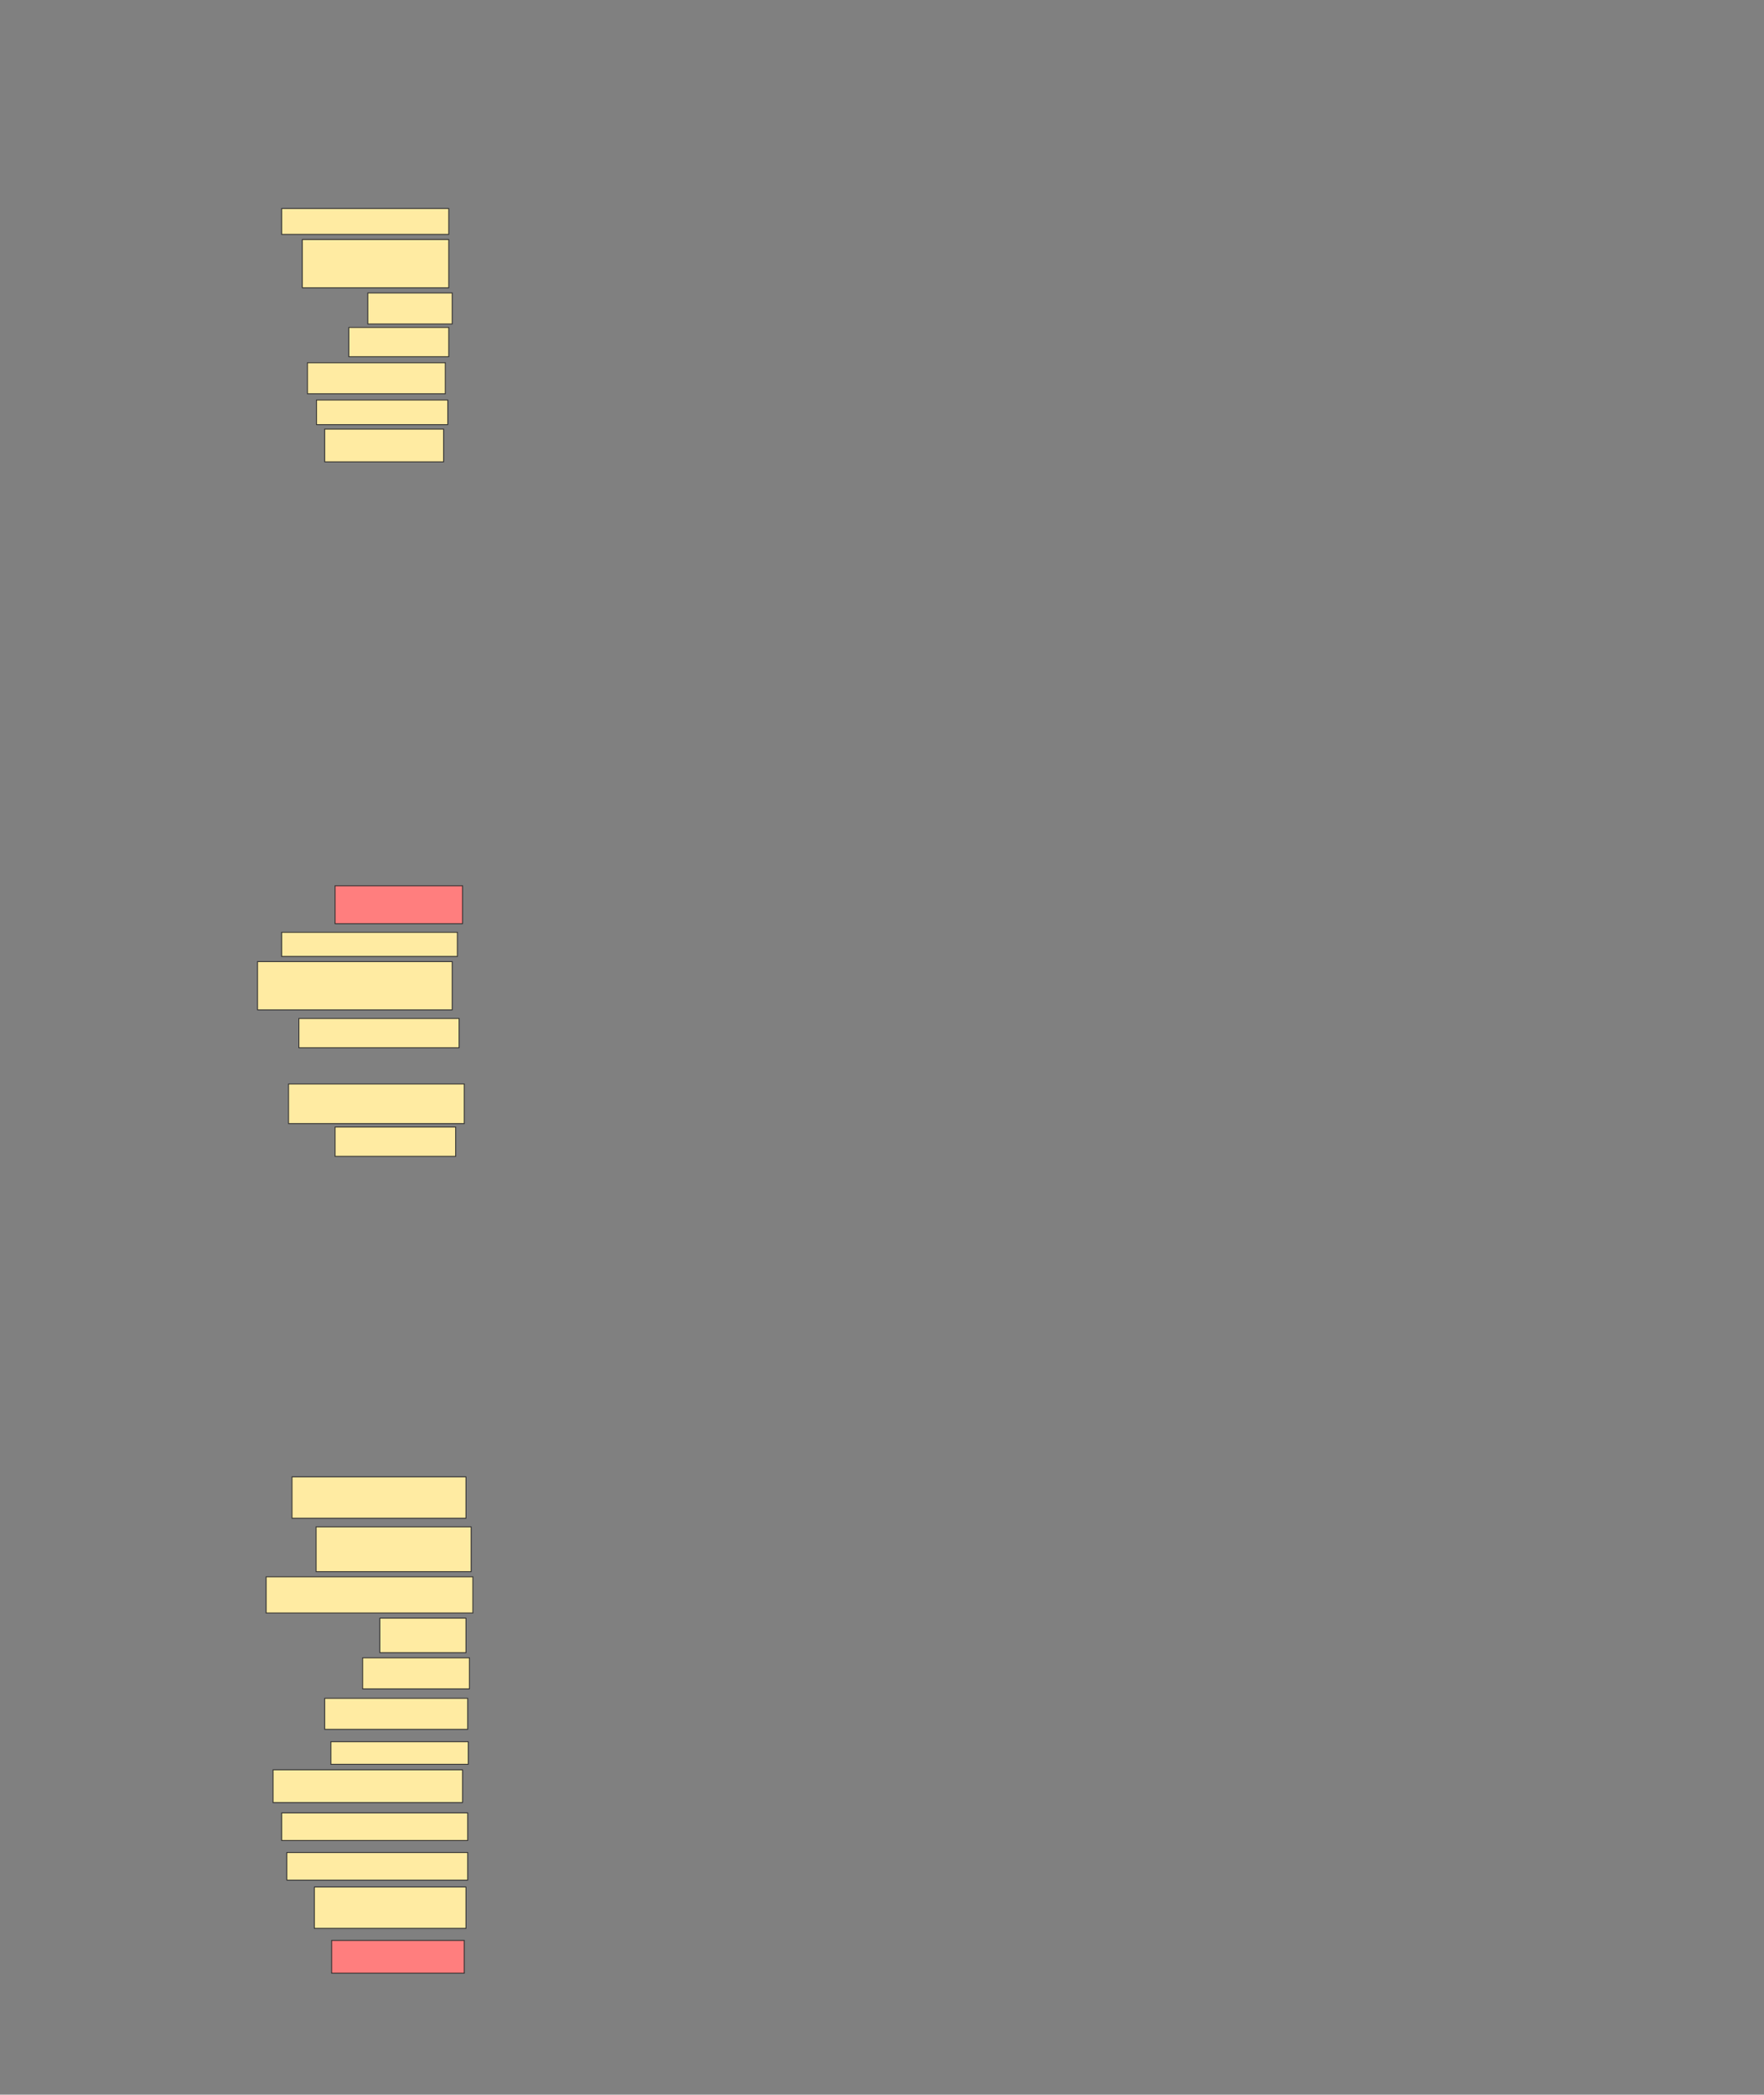 <svg xmlns="http://www.w3.org/2000/svg" width="2048" height="2431">
 <rect width="100%" height="100%" fill="#808080" stroke="none"/>
 <!-- Created with Image Occlusion Enhanced -->
 <g>
  <title>Labels</title>
 </g>
 <g>
  <title>Masks</title>
  <g id="68faea0e608d4a0aa352b377afb312c7-ao-1">
   <rect height="36" width="160" y="421" x="357" stroke="#2D2D2D" fill="#FFEBA2"/>
   <rect height="36" width="166" y="1971" x="377" stroke="#2D2D2D" fill="#FFEBA2"/>
  </g>
  <g id="68faea0e608d4a0aa352b377afb312c7-ao-2" class="qshape">
   <rect height="38" width="154" y="2252" x="385" stroke="#2D2D2D" fill="#FF7E7E" class="qshape"/>
   <rect height="44" width="148" y="1028" x="389" stroke="#2D2D2D" fill="#FF7E7E" class="qshape"/>
  </g>
  <g id="68faea0e608d4a0aa352b377afb312c7-ao-3">
   <rect stroke="#2D2D2D" height="30" width="194" y="242" x="327" fill="#FFEBA2"/>
   <rect height="28" width="204" y="1082" x="327" stroke-linecap="null" stroke-linejoin="null" stroke-dasharray="null" stroke="#2D2D2D" fill="#FFEBA2"/>
   <rect height="48" width="202" y="1714" x="339" stroke-linecap="null" stroke-linejoin="null" stroke-dasharray="null" stroke="#2D2D2D" fill="#FFEBA2"/>
   <rect height="32" width="210" y="2150" x="333" stroke-linecap="null" stroke-linejoin="null" stroke-dasharray="null" stroke="#2D2D2D" fill="#FFEBA2"/>
  </g>
  <rect id="68faea0e608d4a0aa352b377afb312c7-ao-4" height="46" width="204" y="1258" x="335" stroke-linecap="null" stroke-linejoin="null" stroke-dasharray="null" stroke="#2D2D2D" fill="#FFEBA2"/>
  <rect id="68faea0e608d4a0aa352b377afb312c7-ao-5" height="34" width="140" y="1308" x="389" stroke-linecap="null" stroke-linejoin="null" stroke-dasharray="null" stroke="#2D2D2D" fill="#FFEBA2"/>
  <rect id="68faea0e608d4a0aa352b377afb312c7-ao-6" height="34" width="186" y="1182" x="347" stroke-linecap="null" stroke-linejoin="null" stroke-dasharray="null" stroke="#2D2D2D" fill="#FFEBA2"/>
  <g id="68faea0e608d4a0aa352b377afb312c7-ao-7">
   <rect height="34" width="116" y="380" x="405" stroke-linecap="null" stroke-linejoin="null" stroke-dasharray="null" stroke="#2D2D2D" fill="#FFEBA2"/>
   <rect height="36" width="124" y="1924" x="421" stroke-linecap="null" stroke-linejoin="null" stroke-dasharray="null" stroke="#2D2D2D" fill="#FFEBA2"/>
  </g>
  <g id="68faea0e608d4a0aa352b377afb312c7-ao-8">
   <rect stroke="#2D2D2D" height="36" width="98" y="340" x="427" stroke-linecap="null" stroke-linejoin="null" stroke-dasharray="null" fill="#FFEBA2"/>
   <rect height="40" width="100" y="1878" x="441" stroke-linecap="null" stroke-linejoin="null" stroke-dasharray="null" stroke="#2D2D2D" fill="#FFEBA2"/>
  </g>
  <g id="68faea0e608d4a0aa352b377afb312c7-ao-12">
   <g>
    <rect height="56" width="170" y="278" x="351" stroke="#2D2D2D" fill="#FFEBA2"/>
    <rect height="56" width="226" y="1116" x="299" stroke="#2D2D2D" fill="#FFEBA2"/>
   </g>
   <rect height="42" width="240" y="1830" x="309" stroke-linecap="null" stroke-linejoin="null" stroke-dasharray="null" stroke="#2D2D2D" fill="#FFEBA2"/>
   <rect height="52" width="180" y="1772" x="367" stroke-linecap="null" stroke-linejoin="null" stroke-dasharray="null" stroke="#2D2D2D" fill="#FFEBA2"/>
   <rect height="48" width="176" y="2190" x="365" stroke-linecap="null" stroke-linejoin="null" stroke-dasharray="null" stroke="#2D2D2D" fill="#FFEBA2"/>
  </g>
  <g id="68faea0e608d4a0aa352b377afb312c7-ao-13">
   <rect fill="#FFEBA2" stroke="#2D2D2D" x="384.143" y="2021.381" width="159.524" height="26.19"/>
   <rect fill="#FFEBA2" stroke="#2D2D2D" x="367.476" y="464.238" width="152.381" height="28.571"/>
  </g>
  <g id="68faea0e608d4a0aa352b377afb312c7-ao-9">
   <rect height="38" width="138" y="498" x="377" stroke-linecap="null" stroke-linejoin="null" stroke-dasharray="null" stroke="#2D2D2D" fill="#FFEBA2"/>
   <rect height="38" width="220" y="2054" x="317" stroke-linecap="null" stroke-linejoin="null" stroke-dasharray="null" stroke="#2D2D2D" fill="#FFEBA2"/>
   <rect height="32" width="216" y="2104" x="327" stroke-linecap="null" stroke-linejoin="null" stroke-dasharray="null" stroke="#2D2D2D" fill="#FFEBA2"/>
  </g>
 </g>
</svg>